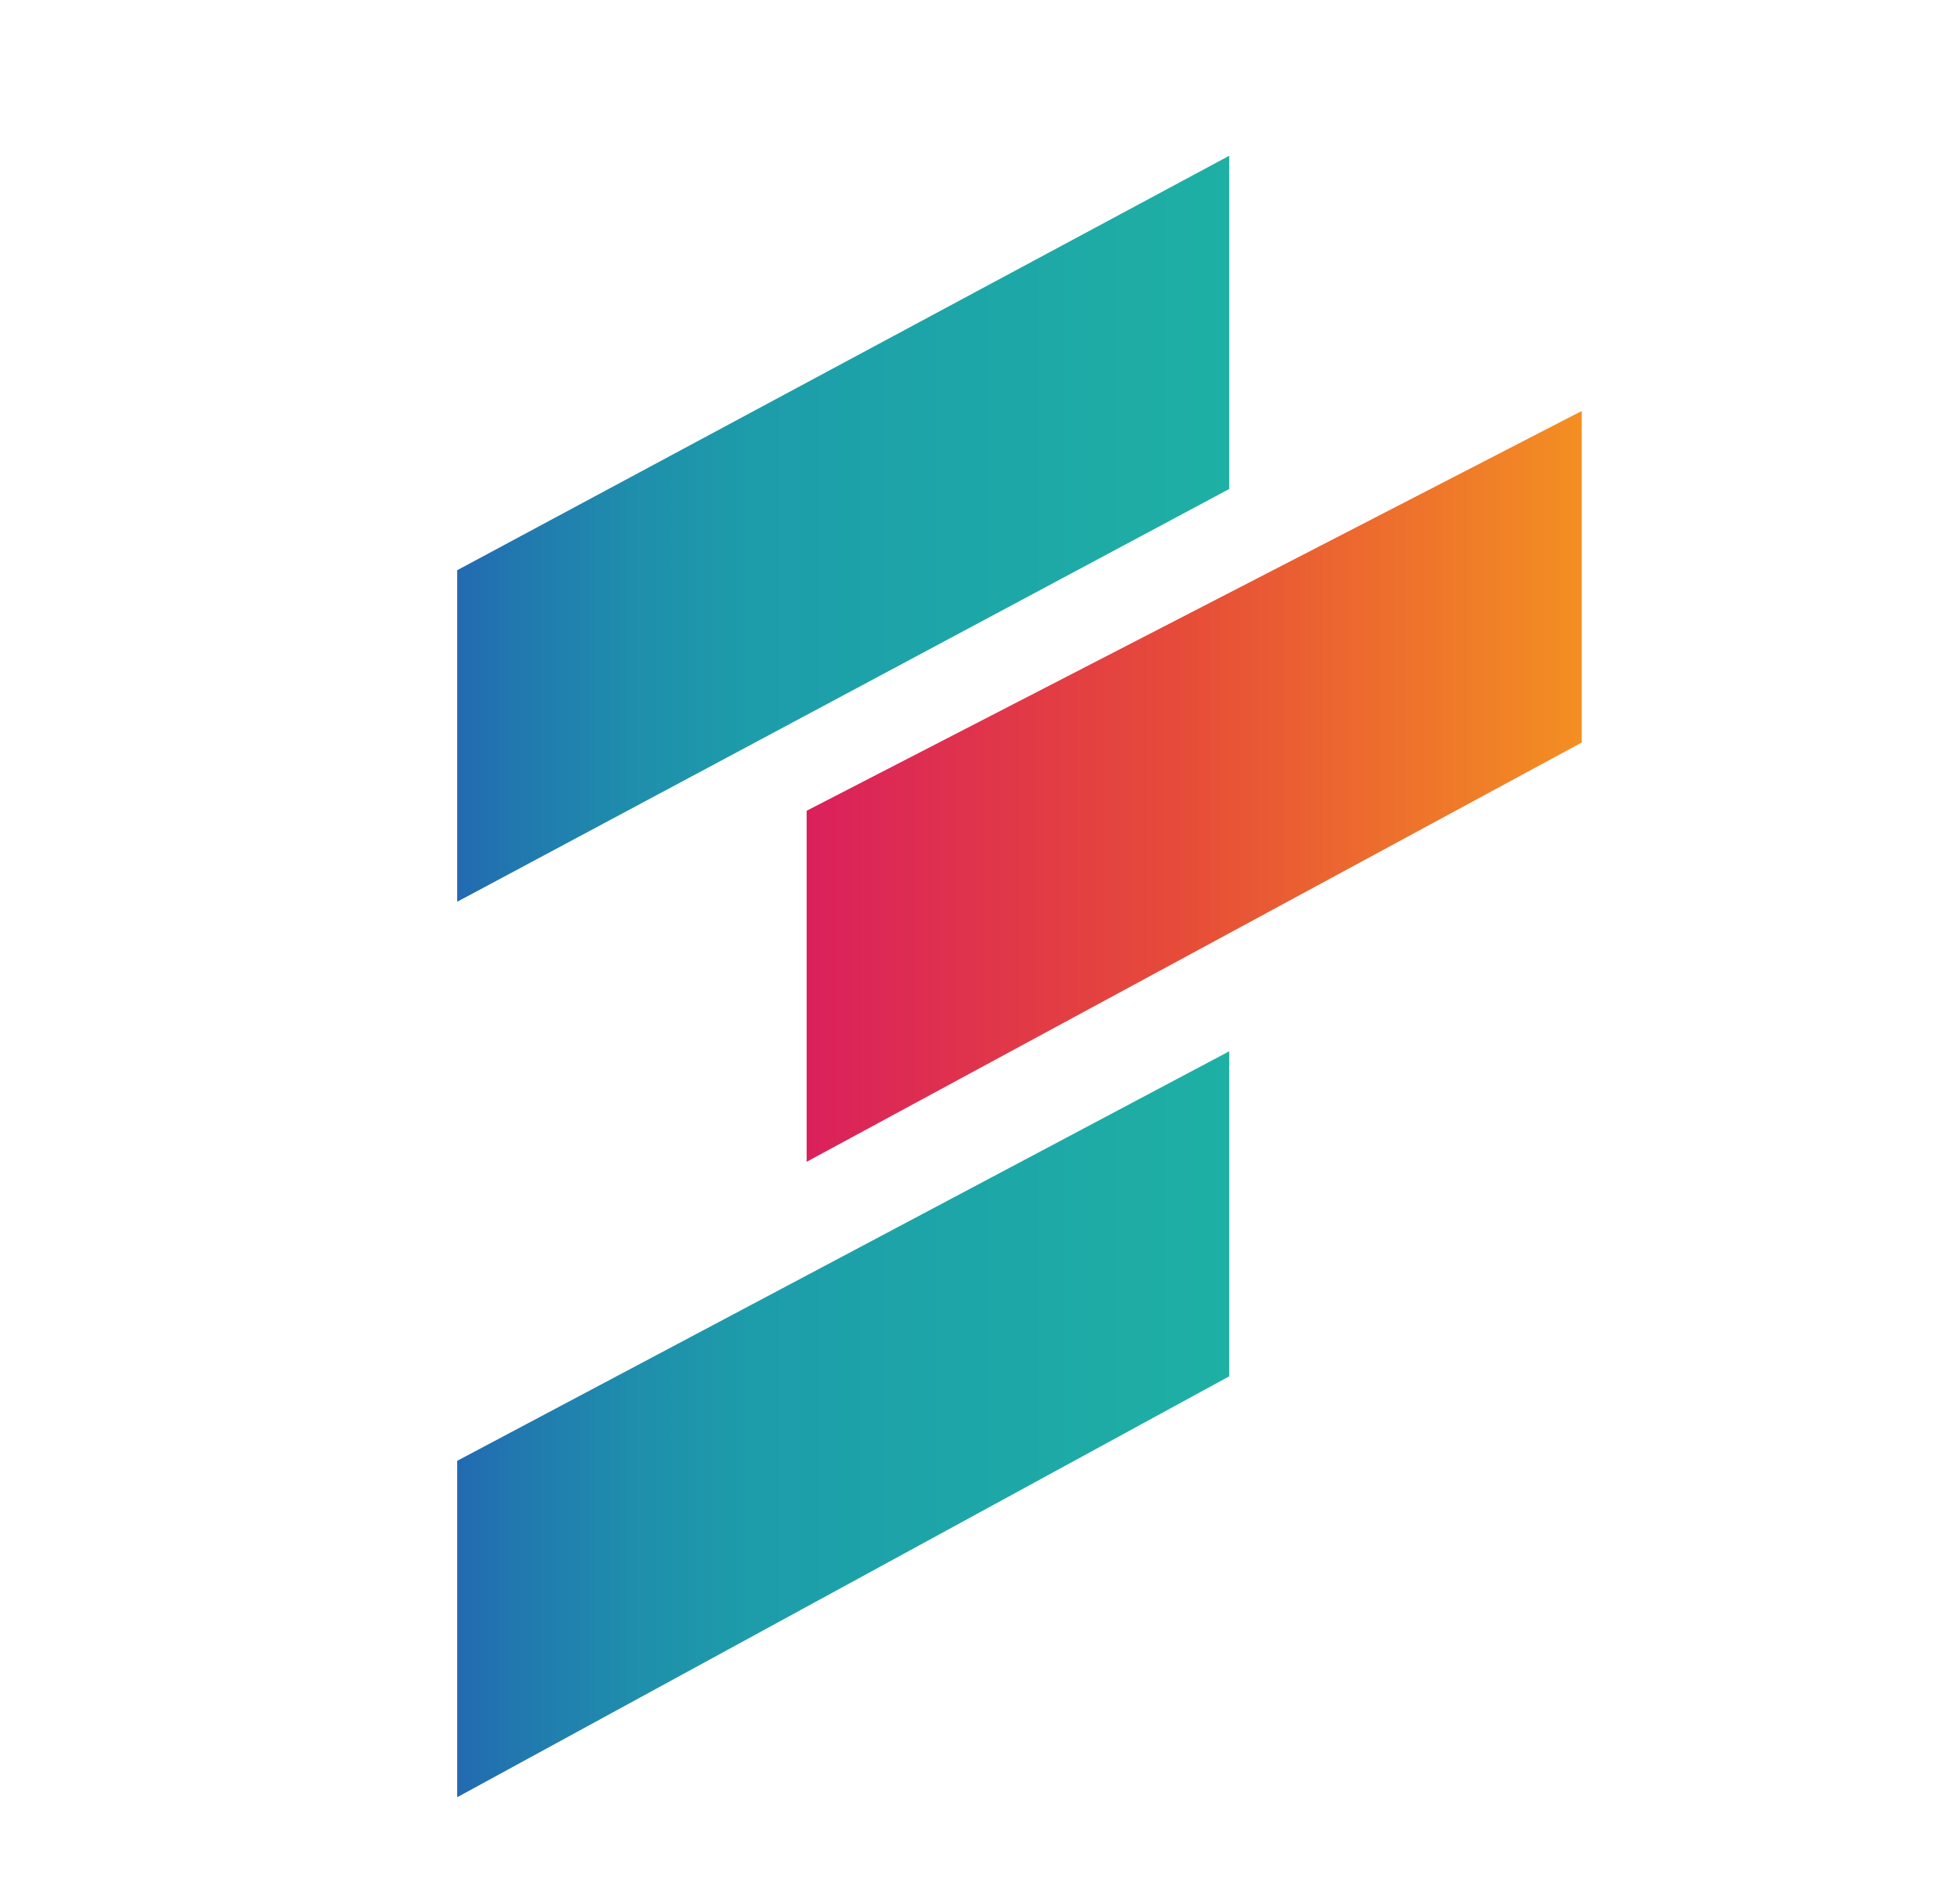 <svg xmlns="http://www.w3.org/2000/svg" xml:space="preserve" viewBox="0 0 508.75 488.75"><linearGradient id="a" x1="118.665" x2="319.065" y1="137.263" y2="137.263" gradientUnits="userSpaceOnUse"><stop offset="0" style="stop-color:#226ab1"/><stop offset=".072" style="stop-color:#2177af"/><stop offset=".229" style="stop-color:#1f8eac"/><stop offset=".377" style="stop-color:#1d9caa"/><stop offset=".505" style="stop-color:#1da1a9"/><stop offset="1" style="stop-color:#1eb0a4"/></linearGradient><path fill="url(#a)" d="M118.665 148.029v86.062l200.4-107.156v-86.5z"/><linearGradient id="b" x1="209.378" x2="410.57" y1="204.138" y2="204.138" gradientUnits="userSpaceOnUse"><stop offset="0" style="stop-color:#da205c"/><stop offset=".478" style="stop-color:#e64b39"/><stop offset="1" style="stop-color:#f38f22"/></linearGradient><path fill="url(#b)" d="M209.378 210.466v91.125l201.191-108.844v-86.062z"/><linearGradient id="c" x1="118.665" x2="319.065" y1="369.726" y2="369.726" gradientUnits="userSpaceOnUse"><stop offset="0" style="stop-color:#226ab1"/><stop offset=".072" style="stop-color:#2177af"/><stop offset=".229" style="stop-color:#1f8eac"/><stop offset=".377" style="stop-color:#1d9caa"/><stop offset=".505" style="stop-color:#1da1a9"/><stop offset="1" style="stop-color:#1eb0a4"/></linearGradient><path fill="url(#c)" d="M118.665 379.216v87.333l200.4-109.271v-84.375z"/></svg>